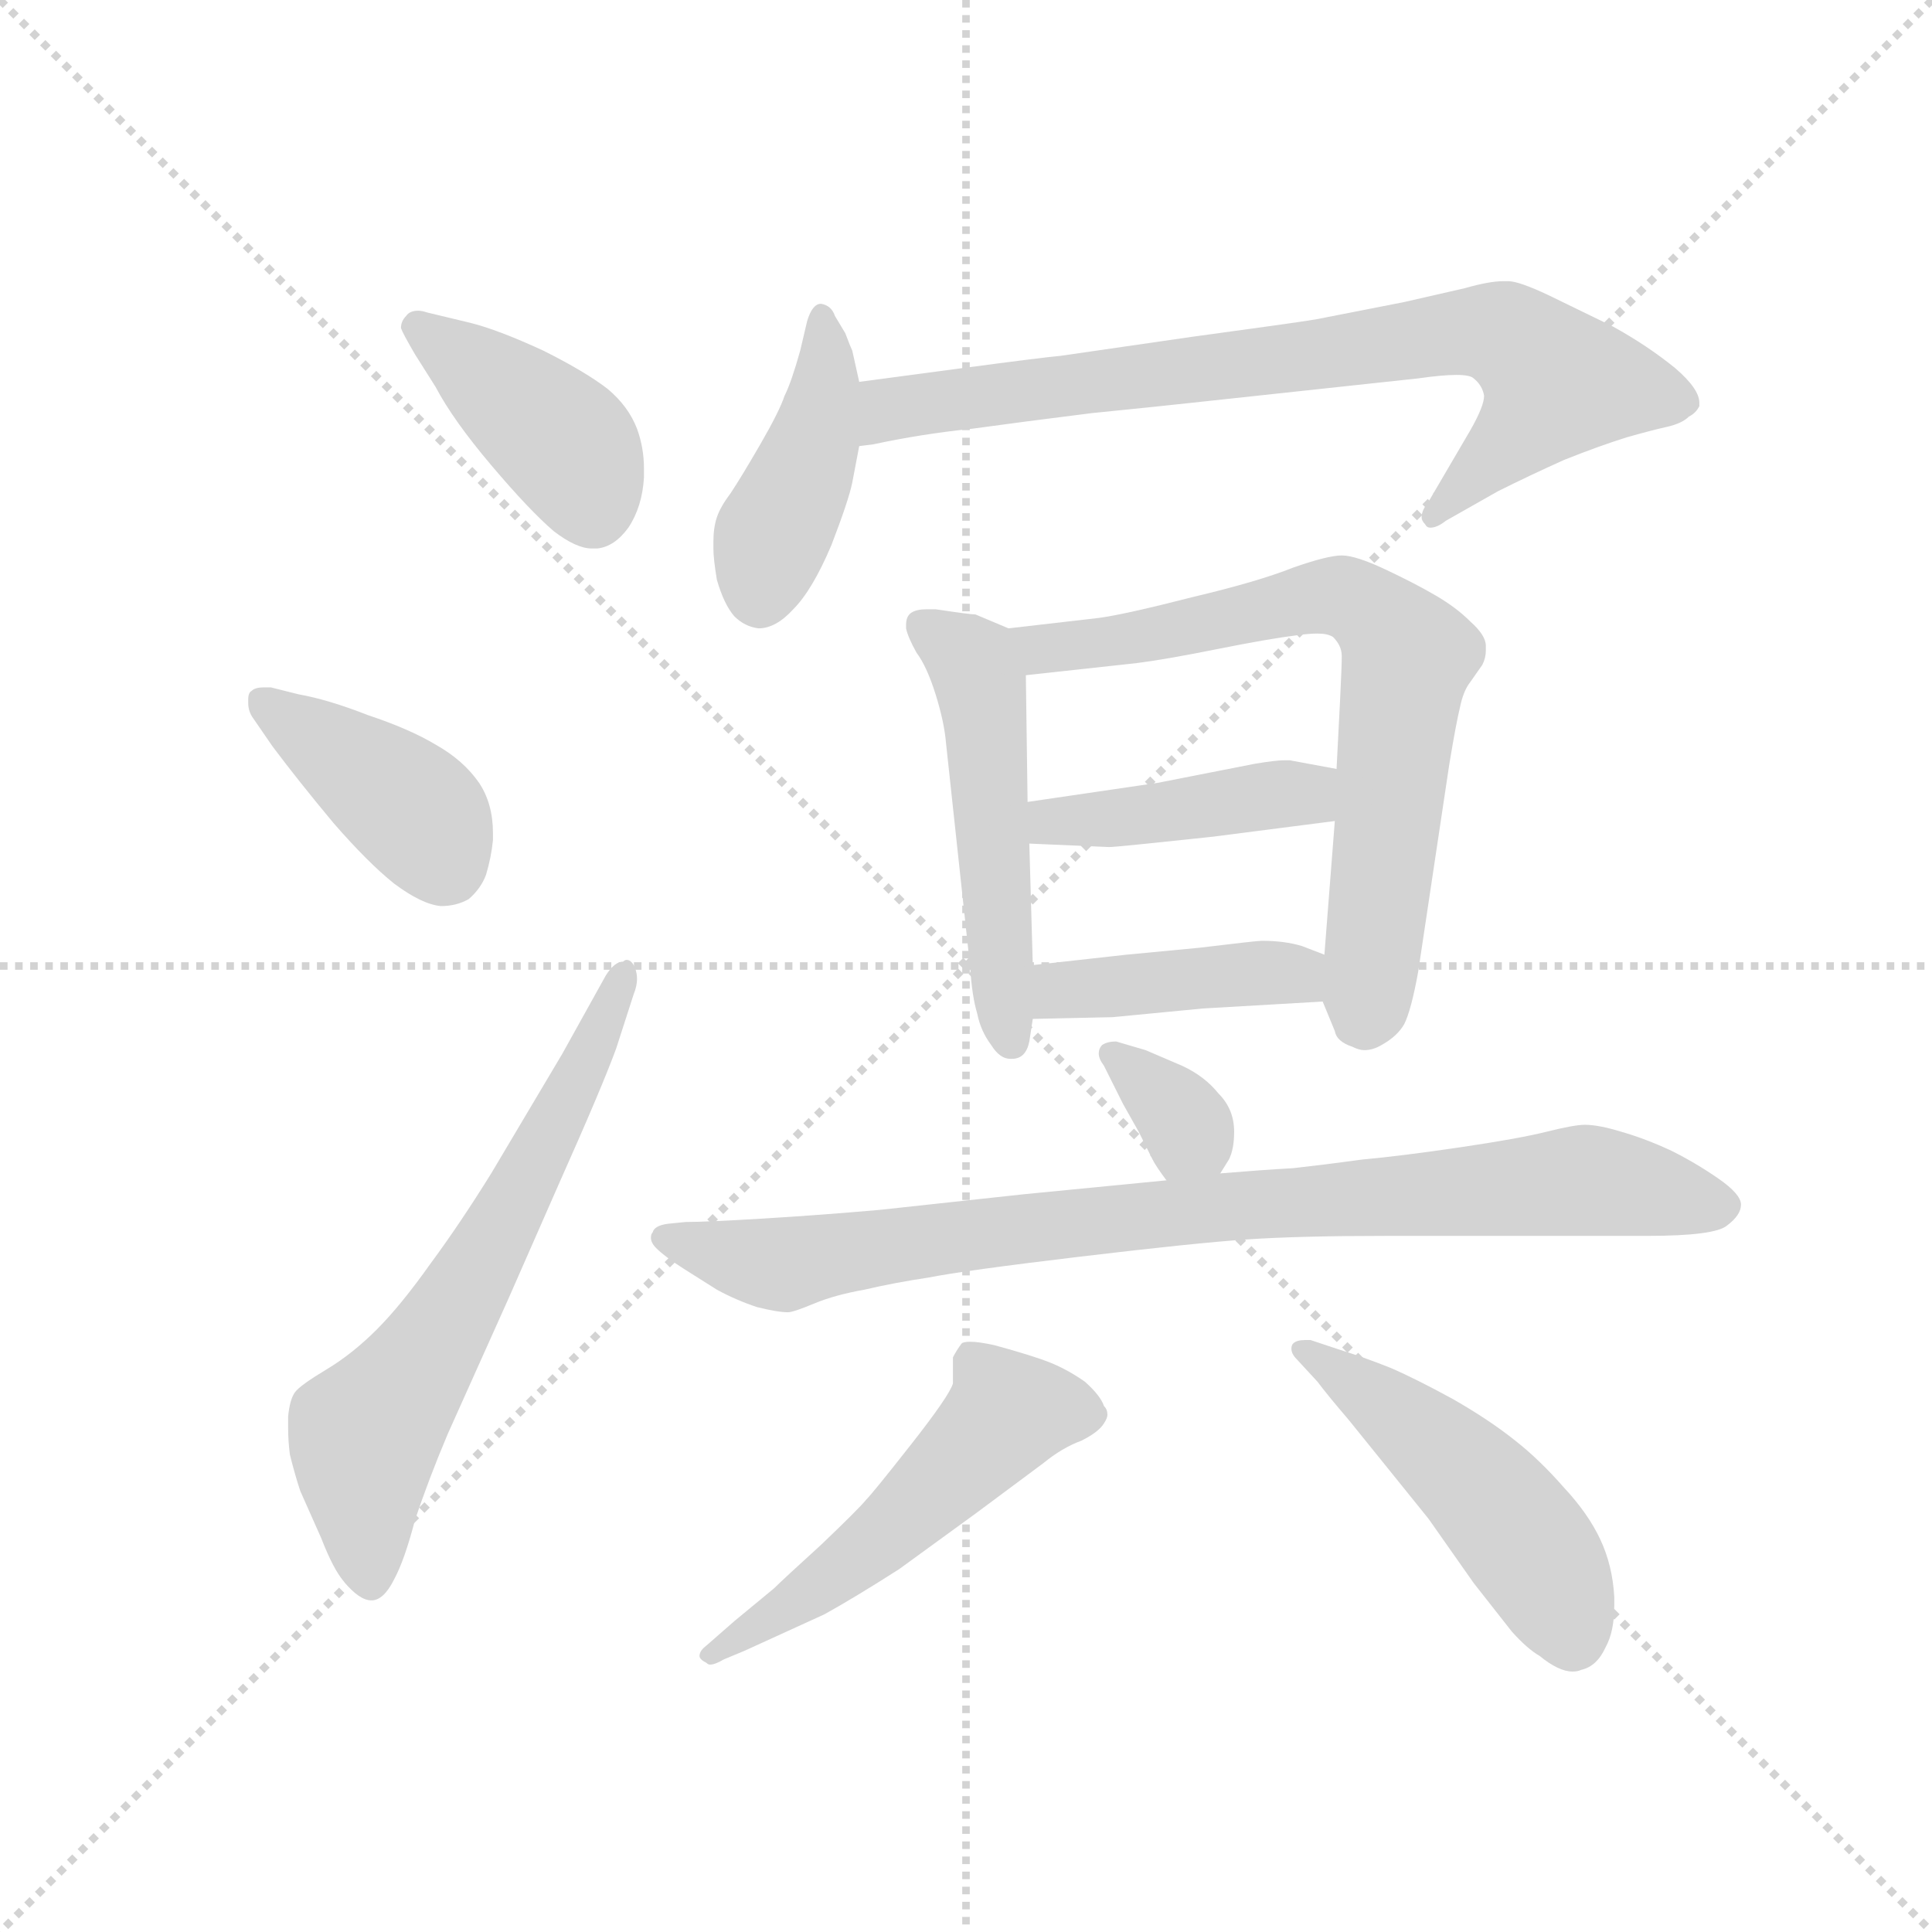<svg version="1.1" viewBox="0 0 1024 1024" xmlns="http://www.w3.org/2000/svg">
  <g stroke="lightgray" stroke-dasharray="1,1" stroke-width="1" transform="scale(4, 4)">
    <line x1="0" y1="0" x2="256" y2="256"></line>
    <line x1="256" y1="0" x2="0" y2="256"></line>
    <line x1="128" y1="0" x2="128" y2="256"></line>
    <line x1="0" y1="128" x2="256" y2="128"></line>
  </g>
  <g transform="scale(0.92, -0.92) translate(60, -850)">
    <style type="text/css">
      
        @keyframes keyframes0 {
          from {
            stroke: blue;
            stroke-dashoffset: 411;
            stroke-width: 128;
          }
          57% {
            animation-timing-function: step-end;
            stroke: blue;
            stroke-dashoffset: 0;
            stroke-width: 128;
          }
          to {
            stroke: black;
            stroke-width: 1024;
          }
        }
        #make-me-a-hanzi-animation-0 {
          animation: keyframes0 0.584s both;
          animation-delay: 0s;
          animation-timing-function: linear;
        }
      
        @keyframes keyframes1 {
          from {
            stroke: blue;
            stroke-dashoffset: 406;
            stroke-width: 128;
          }
          57% {
            animation-timing-function: step-end;
            stroke: blue;
            stroke-dashoffset: 0;
            stroke-width: 128;
          }
          to {
            stroke: black;
            stroke-width: 1024;
          }
        }
        #make-me-a-hanzi-animation-1 {
          animation: keyframes1 0.58s both;
          animation-delay: 0.584s;
          animation-timing-function: linear;
        }
      
        @keyframes keyframes2 {
          from {
            stroke: blue;
            stroke-dashoffset: 651;
            stroke-width: 128;
          }
          68% {
            animation-timing-function: step-end;
            stroke: blue;
            stroke-dashoffset: 0;
            stroke-width: 128;
          }
          to {
            stroke: black;
            stroke-width: 1024;
          }
        }
        #make-me-a-hanzi-animation-2 {
          animation: keyframes2 0.78s both;
          animation-delay: 1.165s;
          animation-timing-function: linear;
        }
      
        @keyframes keyframes3 {
          from {
            stroke: blue;
            stroke-dashoffset: 423;
            stroke-width: 128;
          }
          58% {
            animation-timing-function: step-end;
            stroke: blue;
            stroke-dashoffset: 0;
            stroke-width: 128;
          }
          to {
            stroke: black;
            stroke-width: 1024;
          }
        }
        #make-me-a-hanzi-animation-3 {
          animation: keyframes3 0.594s both;
          animation-delay: 1.945s;
          animation-timing-function: linear;
        }
      
        @keyframes keyframes4 {
          from {
            stroke: blue;
            stroke-dashoffset: 779;
            stroke-width: 128;
          }
          72% {
            animation-timing-function: step-end;
            stroke: blue;
            stroke-dashoffset: 0;
            stroke-width: 128;
          }
          to {
            stroke: black;
            stroke-width: 1024;
          }
        }
        #make-me-a-hanzi-animation-4 {
          animation: keyframes4 0.884s both;
          animation-delay: 2.539s;
          animation-timing-function: linear;
        }
      
        @keyframes keyframes5 {
          from {
            stroke: blue;
            stroke-dashoffset: 511;
            stroke-width: 128;
          }
          62% {
            animation-timing-function: step-end;
            stroke: blue;
            stroke-dashoffset: 0;
            stroke-width: 128;
          }
          to {
            stroke: black;
            stroke-width: 1024;
          }
        }
        #make-me-a-hanzi-animation-5 {
          animation: keyframes5 0.666s both;
          animation-delay: 3.423s;
          animation-timing-function: linear;
        }
      
        @keyframes keyframes6 {
          from {
            stroke: blue;
            stroke-dashoffset: 709;
            stroke-width: 128;
          }
          70% {
            animation-timing-function: step-end;
            stroke: blue;
            stroke-dashoffset: 0;
            stroke-width: 128;
          }
          to {
            stroke: black;
            stroke-width: 1024;
          }
        }
        #make-me-a-hanzi-animation-6 {
          animation: keyframes6 0.827s both;
          animation-delay: 4.089s;
          animation-timing-function: linear;
        }
      
        @keyframes keyframes7 {
          from {
            stroke: blue;
            stroke-dashoffset: 424;
            stroke-width: 128;
          }
          58% {
            animation-timing-function: step-end;
            stroke: blue;
            stroke-dashoffset: 0;
            stroke-width: 128;
          }
          to {
            stroke: black;
            stroke-width: 1024;
          }
        }
        #make-me-a-hanzi-animation-7 {
          animation: keyframes7 0.595s both;
          animation-delay: 4.916s;
          animation-timing-function: linear;
        }
      
        @keyframes keyframes8 {
          from {
            stroke: blue;
            stroke-dashoffset: 416;
            stroke-width: 128;
          }
          58% {
            animation-timing-function: step-end;
            stroke: blue;
            stroke-dashoffset: 0;
            stroke-width: 128;
          }
          to {
            stroke: black;
            stroke-width: 1024;
          }
        }
        #make-me-a-hanzi-animation-8 {
          animation: keyframes8 0.589s both;
          animation-delay: 5.511s;
          animation-timing-function: linear;
        }
      
        @keyframes keyframes9 {
          from {
            stroke: blue;
            stroke-dashoffset: 335;
            stroke-width: 128;
          }
          52% {
            animation-timing-function: step-end;
            stroke: blue;
            stroke-dashoffset: 0;
            stroke-width: 128;
          }
          to {
            stroke: black;
            stroke-width: 1024;
          }
        }
        #make-me-a-hanzi-animation-9 {
          animation: keyframes9 0.523s both;
          animation-delay: 6.099s;
          animation-timing-function: linear;
        }
      
        @keyframes keyframes10 {
          from {
            stroke: blue;
            stroke-dashoffset: 872;
            stroke-width: 128;
          }
          74% {
            animation-timing-function: step-end;
            stroke: blue;
            stroke-dashoffset: 0;
            stroke-width: 128;
          }
          to {
            stroke: black;
            stroke-width: 1024;
          }
        }
        #make-me-a-hanzi-animation-10 {
          animation: keyframes10 0.96s both;
          animation-delay: 6.622s;
          animation-timing-function: linear;
        }
      
        @keyframes keyframes11 {
          from {
            stroke: blue;
            stroke-dashoffset: 528;
            stroke-width: 128;
          }
          63% {
            animation-timing-function: step-end;
            stroke: blue;
            stroke-dashoffset: 0;
            stroke-width: 128;
          }
          to {
            stroke: black;
            stroke-width: 1024;
          }
        }
        #make-me-a-hanzi-animation-11 {
          animation: keyframes11 0.68s both;
          animation-delay: 7.582s;
          animation-timing-function: linear;
        }
      
        @keyframes keyframes12 {
          from {
            stroke: blue;
            stroke-dashoffset: 492;
            stroke-width: 128;
          }
          62% {
            animation-timing-function: step-end;
            stroke: blue;
            stroke-dashoffset: 0;
            stroke-width: 128;
          }
          to {
            stroke: black;
            stroke-width: 1024;
          }
        }
        #make-me-a-hanzi-animation-12 {
          animation: keyframes12 0.65s both;
          animation-delay: 8.261s;
          animation-timing-function: linear;
        }
      
    </style>
    
      <path d="M 191 627 Q 201 608 223 582 Q 245 556 259 544 Q 272 534 281 534 L 284 534 Q 294 535 302 546 Q 310 558 311 575 L 311 580 Q 311 592 307 603 Q 302 616 290 626 Q 277 636 253 648 Q 227 660 211 664 L 186 670 Q 183 671 181 671 Q 176 671 174 668 Q 171 665 171 661 Q 172 658 179 646 L 191 627 Z" fill="lightgray"></path>
    
      <path d="M 96 454 L 92 454 Q 87 454 85 452 Q 83 451 83 447 L 83 445 Q 83 440 86 436 L 97 420 Q 112 400 132 376 Q 152 353 167 341 Q 183 329 194 328 Q 203 328 210 332 Q 217 338 220 346 Q 223 356 224 366 L 224 370 Q 224 387 216 399 Q 207 412 191 421 Q 176 430 152 438 Q 129 447 112 450 L 96 454 Z" fill="lightgray"></path>
    
      <path d="M 264 243 L 223 174 Q 205 145 188 122 Q 171 98 157 84 Q 143 70 128 61 Q 113 52 110 48 Q 107 44 106 34 L 106 27 Q 106 20 107 12 Q 110 0 113 -9 L 125 -36 Q 132 -54 138 -61 Q 147 -72 154 -72 Q 161 -72 167 -60 Q 173 -49 179 -26 Q 187 -2 198 24 L 233 102 L 262 168 Q 287 224 295 246 L 305 277 Q 307 282 307 286 Q 307 289 306 292 Q 304 297 301 297 Q 300 297 299 296 Q 294 296 289 288 L 264 243 Z" fill="lightgray"></path>
    
      <path d="M 435 630 L 431 648 Q 430 650 427 658 L 421 668 Q 419 674 413 675 Q 408 675 405 665 L 401 648 Q 396 630 392 622 Q 389 613 378 594 Q 367 575 361 566 Q 355 558 353 552 Q 351 546 351 538 L 351 534 Q 351 528 353 516 Q 357 502 363 495 Q 369 489 377 488 Q 387 488 397 499 Q 408 510 419 536 Q 429 562 431 572 L 435 593 L 435 630 Z" fill="lightgray"></path>
    
      <path d="M 435 593 L 443 594 Q 471 600 500 603 Q 529 607 569 612 Q 609 616 627 618 L 757 632 Q 771 634 779 634 Q 787 634 789 632 Q 794 628 795 622 Q 795 616 787 602 L 763 561 Q 759 556 759 552 Q 759 550 761 548 Q 762 546 764 546 Q 768 546 773 550 L 803 567 Q 821 576 841 585 Q 861 593 877 598 Q 891 602 900 604 Q 909 606 913 610 Q 917 612 919 616 L 919 618 Q 919 626 905 638 Q 889 651 869 662 L 832 680 Q 815 688 809 688 L 806 688 Q 798 688 784 684 L 749 676 L 698 666 Q 686 664 627 656 L 551 645 Q 540 644 495 638 L 435 630 C 405 626 405 588 435 593 Z" fill="lightgray"></path>
    
      <path d="M 521 488 L 502 496 Q 499 496 479 499 L 474 499 Q 468 499 465 497 Q 462 495 462 490 L 462 488 Q 463 483 468 474 Q 474 466 479 450 Q 484 434 485 422 L 499 292 Q 500 276 503 266 Q 505 256 511 248 Q 516 240 522 240 L 523 240 Q 531 240 533 250 L 535 263 L 535 294 L 533 364 L 532 388 L 531 461 C 531 484 531 484 521 488 Z" fill="lightgray"></path>
    
      <path d="M 775 410 Q 779 434 781 442 Q 783 452 787 457 L 794 467 Q 796 471 796 475 L 796 478 Q 796 484 787 492 Q 779 500 767 507 Q 755 514 738 522 Q 721 530 713 530 Q 705 530 685 523 Q 665 515 627 506 Q 588 496 573 494 L 521 488 C 491 485 501 458 531 461 L 595 468 Q 611 470 641 476 Q 671 482 687 484 Q 694 485 699 485 Q 705 485 708 483 Q 713 478 713 472 Q 713 466 712 446 L 710 407 L 709 377 L 703 300 L 702 273 L 709 256 Q 710 250 719 247 Q 723 245 726 245 Q 731 245 736 248 Q 745 253 749 260 Q 753 268 757 290 L 775 410 Z" fill="lightgray"></path>
    
      <path d="M 710 407 L 683 412 L 680 412 Q 675 412 663 410 L 607 399 L 532 388 C 502 384 503 365 533 364 L 579 362 Q 583 362 639 368 L 709 377 C 739 381 739 402 710 407 Z" fill="lightgray"></path>
    
      <path d="M 535 263 L 581 264 L 633 269 L 702 273 C 732 275 731 289 703 300 L 690 305 Q 680 308 667 308 Q 664 308 631 304 L 589 300 L 535 294 C 505 291 505 262 535 263 Z" fill="lightgray"></path>
    
      <path d="M 643 174 L 648 182 Q 651 188 651 198 Q 651 211 642 220 Q 634 230 621 236 L 600 245 L 583 250 Q 578 250 575 248 Q 573 246 573 243 Q 573 240 576 236 L 580 228 L 587 214 L 596 198 L 604 182 Q 606 178 612 170 C 627 149 627 149 643 174 Z" fill="lightgray"></path>
    
      <path d="M 612 170 L 530 162 L 447 153 Q 413 150 380 148 Q 347 146 335 146 L 325 145 Q 317 144 316 140 Q 315 139 315 137 Q 315 134 318 131 Q 323 126 334 119 L 353 107 Q 364 101 376 97 Q 388 94 394 94 Q 397 94 409 99 Q 421 104 438 107 Q 455 111 475 114 Q 495 118 562 126 Q 629 134 659 136 Q 689 138 739 138 L 889 138 Q 928 138 935 144 Q 943 150 943 156 Q 943 162 930 171 Q 917 180 903 187 Q 888 194 874 198 Q 861 202 853 202 Q 847 202 831 198 Q 815 194 781 189 Q 747 184 725 182 Q 703 179 685 177 Q 667 176 643 174 L 612 170 Z" fill="lightgray"></path>
    
      <path d="M 347 -98 Q 343 -101 343 -104 Q 343 -106 347 -108 Q 348 -109 349 -109 Q 352 -109 357 -106 L 369 -101 L 415 -80 Q 433 -70 458 -54 L 502 -22 L 541 7 Q 552 16 563 20 Q 573 25 576 30 Q 578 33 578 35 Q 578 38 576 40 Q 574 46 565 54 Q 555 61 545 65 Q 535 69 513 75 Q 504 77 499 77 Q 495 77 494 76 Q 491 72 489 68 L 489 53 Q 487 46 465 18 Q 443 -10 439 -14 Q 435 -19 413 -40 Q 391 -60 386 -65 L 363 -84 L 347 -98 Z" fill="lightgray"></path>
    
      <path d="M 699 54 Q 705 46 717 32 L 738 6 L 763 -25 L 789 -62 L 811 -90 Q 820 -100 827 -104 Q 838 -113 846 -113 Q 849 -113 851 -112 Q 860 -110 865 -99 Q 870 -90 870 -75 L 870 -70 Q 869 -52 862 -37 Q 855 -22 841 -7 Q 827 9 813 20 Q 798 32 777 44 Q 755 56 741 62 Q 726 68 710 73 L 695 78 L 692 78 Q 687 78 685 76 Q 684 75 684 73 Q 684 70 687 67 L 699 54 Z" fill="lightgray"></path>
    
    
      <clipPath id="make-me-a-hanzi-clip-0">
        <path d="M 191 627 Q 201 608 223 582 Q 245 556 259 544 Q 272 534 281 534 L 284 534 Q 294 535 302 546 Q 310 558 311 575 L 311 580 Q 311 592 307 603 Q 302 616 290 626 Q 277 636 253 648 Q 227 660 211 664 L 186 670 Q 183 671 181 671 Q 176 671 174 668 Q 171 665 171 661 Q 172 658 179 646 L 191 627 Z"></path>
      </clipPath>
      <path clip-path="url(#make-me-a-hanzi-clip-0)" d="M 179 662 L 268 592 L 283 553" fill="none" id="make-me-a-hanzi-animation-0" stroke-dasharray="283 566" stroke-linecap="round"></path>
    
      <clipPath id="make-me-a-hanzi-clip-1">
        <path d="M 96 454 L 92 454 Q 87 454 85 452 Q 83 451 83 447 L 83 445 Q 83 440 86 436 L 97 420 Q 112 400 132 376 Q 152 353 167 341 Q 183 329 194 328 Q 203 328 210 332 Q 217 338 220 346 Q 223 356 224 366 L 224 370 Q 224 387 216 399 Q 207 412 191 421 Q 176 430 152 438 Q 129 447 112 450 L 96 454 Z"></path>
      </clipPath>
      <path clip-path="url(#make-me-a-hanzi-clip-1)" d="M 90 447 L 182 380 L 199 348" fill="none" id="make-me-a-hanzi-animation-1" stroke-dasharray="278 556" stroke-linecap="round"></path>
    
      <clipPath id="make-me-a-hanzi-clip-2">
        <path d="M 264 243 L 223 174 Q 205 145 188 122 Q 171 98 157 84 Q 143 70 128 61 Q 113 52 110 48 Q 107 44 106 34 L 106 27 Q 106 20 107 12 Q 110 0 113 -9 L 125 -36 Q 132 -54 138 -61 Q 147 -72 154 -72 Q 161 -72 167 -60 Q 173 -49 179 -26 Q 187 -2 198 24 L 233 102 L 262 168 Q 287 224 295 246 L 305 277 Q 307 282 307 286 Q 307 289 306 292 Q 304 297 301 297 Q 300 297 299 296 Q 294 296 289 288 L 264 243 Z"></path>
      </clipPath>
      <path clip-path="url(#make-me-a-hanzi-clip-2)" d="M 153 -62 L 150 21 L 215 118 L 302 293" fill="none" id="make-me-a-hanzi-animation-2" stroke-dasharray="523 1046" stroke-linecap="round"></path>
    
      <clipPath id="make-me-a-hanzi-clip-3">
        <path d="M 435 630 L 431 648 Q 430 650 427 658 L 421 668 Q 419 674 413 675 Q 408 675 405 665 L 401 648 Q 396 630 392 622 Q 389 613 378 594 Q 367 575 361 566 Q 355 558 353 552 Q 351 546 351 538 L 351 534 Q 351 528 353 516 Q 357 502 363 495 Q 369 489 377 488 Q 387 488 397 499 Q 408 510 419 536 Q 429 562 431 572 L 435 593 L 435 630 Z"></path>
      </clipPath>
      <path clip-path="url(#make-me-a-hanzi-clip-3)" d="M 413 667 L 413 612 L 377 506" fill="none" id="make-me-a-hanzi-animation-3" stroke-dasharray="295 590" stroke-linecap="round"></path>
    
      <clipPath id="make-me-a-hanzi-clip-4">
        <path d="M 435 593 L 443 594 Q 471 600 500 603 Q 529 607 569 612 Q 609 616 627 618 L 757 632 Q 771 634 779 634 Q 787 634 789 632 Q 794 628 795 622 Q 795 616 787 602 L 763 561 Q 759 556 759 552 Q 759 550 761 548 Q 762 546 764 546 Q 768 546 773 550 L 803 567 Q 821 576 841 585 Q 861 593 877 598 Q 891 602 900 604 Q 909 606 913 610 Q 917 612 919 616 L 919 618 Q 919 626 905 638 Q 889 651 869 662 L 832 680 Q 815 688 809 688 L 806 688 Q 798 688 784 684 L 749 676 L 698 666 Q 686 664 627 656 L 551 645 Q 540 644 495 638 L 435 630 C 405 626 405 588 435 593 Z"></path>
      </clipPath>
      <path clip-path="url(#make-me-a-hanzi-clip-4)" d="M 438 599 L 453 614 L 507 623 L 784 659 L 807 657 L 837 630 L 766 553" fill="none" id="make-me-a-hanzi-animation-4" stroke-dasharray="651 1302" stroke-linecap="round"></path>
    
      <clipPath id="make-me-a-hanzi-clip-5">
        <path d="M 521 488 L 502 496 Q 499 496 479 499 L 474 499 Q 468 499 465 497 Q 462 495 462 490 L 462 488 Q 463 483 468 474 Q 474 466 479 450 Q 484 434 485 422 L 499 292 Q 500 276 503 266 Q 505 256 511 248 Q 516 240 522 240 L 523 240 Q 531 240 533 250 L 535 263 L 535 294 L 533 364 L 532 388 L 531 461 C 531 484 531 484 521 488 Z"></path>
      </clipPath>
      <path clip-path="url(#make-me-a-hanzi-clip-5)" d="M 471 490 L 497 472 L 504 459 L 523 251" fill="none" id="make-me-a-hanzi-animation-5" stroke-dasharray="383 766" stroke-linecap="round"></path>
    
      <clipPath id="make-me-a-hanzi-clip-6">
        <path d="M 775 410 Q 779 434 781 442 Q 783 452 787 457 L 794 467 Q 796 471 796 475 L 796 478 Q 796 484 787 492 Q 779 500 767 507 Q 755 514 738 522 Q 721 530 713 530 Q 705 530 685 523 Q 665 515 627 506 Q 588 496 573 494 L 521 488 C 491 485 501 458 531 461 L 595 468 Q 611 470 641 476 Q 671 482 687 484 Q 694 485 699 485 Q 705 485 708 483 Q 713 478 713 472 Q 713 466 712 446 L 710 407 L 709 377 L 703 300 L 702 273 L 709 256 Q 710 250 719 247 Q 723 245 726 245 Q 731 245 736 248 Q 745 253 749 260 Q 753 268 757 290 L 775 410 Z"></path>
      </clipPath>
      <path clip-path="url(#make-me-a-hanzi-clip-6)" d="M 528 483 L 549 476 L 574 479 L 699 507 L 732 496 L 751 472 L 727 261" fill="none" id="make-me-a-hanzi-animation-6" stroke-dasharray="581 1162" stroke-linecap="round"></path>
    
      <clipPath id="make-me-a-hanzi-clip-7">
        <path d="M 710 407 L 683 412 L 680 412 Q 675 412 663 410 L 607 399 L 532 388 C 502 384 503 365 533 364 L 579 362 Q 583 362 639 368 L 709 377 C 739 381 739 402 710 407 Z"></path>
      </clipPath>
      <path clip-path="url(#make-me-a-hanzi-clip-7)" d="M 541 370 L 546 377 L 625 382 L 692 393 L 702 400" fill="none" id="make-me-a-hanzi-animation-7" stroke-dasharray="296 592" stroke-linecap="round"></path>
    
      <clipPath id="make-me-a-hanzi-clip-8">
        <path d="M 535 263 L 581 264 L 633 269 L 702 273 C 732 275 731 289 703 300 L 690 305 Q 680 308 667 308 Q 664 308 631 304 L 589 300 L 535 294 C 505 291 505 262 535 263 Z"></path>
      </clipPath>
      <path clip-path="url(#make-me-a-hanzi-clip-8)" d="M 543 271 L 551 280 L 672 290 L 686 289 L 695 280" fill="none" id="make-me-a-hanzi-animation-8" stroke-dasharray="288 576" stroke-linecap="round"></path>
    
      <clipPath id="make-me-a-hanzi-clip-9">
        <path d="M 643 174 L 648 182 Q 651 188 651 198 Q 651 211 642 220 Q 634 230 621 236 L 600 245 L 583 250 Q 578 250 575 248 Q 573 246 573 243 Q 573 240 576 236 L 580 228 L 587 214 L 596 198 L 604 182 Q 606 178 612 170 C 627 149 627 149 643 174 Z"></path>
      </clipPath>
      <path clip-path="url(#make-me-a-hanzi-clip-9)" d="M 581 243 L 621 205 L 624 197 L 618 183" fill="none" id="make-me-a-hanzi-animation-9" stroke-dasharray="207 414" stroke-linecap="round"></path>
    
      <clipPath id="make-me-a-hanzi-clip-10">
        <path d="M 612 170 L 530 162 L 447 153 Q 413 150 380 148 Q 347 146 335 146 L 325 145 Q 317 144 316 140 Q 315 139 315 137 Q 315 134 318 131 Q 323 126 334 119 L 353 107 Q 364 101 376 97 Q 388 94 394 94 Q 397 94 409 99 Q 421 104 438 107 Q 455 111 475 114 Q 495 118 562 126 Q 629 134 659 136 Q 689 138 739 138 L 889 138 Q 928 138 935 144 Q 943 150 943 156 Q 943 162 930 171 Q 917 180 903 187 Q 888 194 874 198 Q 861 202 853 202 Q 847 202 831 198 Q 815 194 781 189 Q 747 184 725 182 Q 703 179 685 177 Q 667 176 643 174 L 612 170 Z"></path>
      </clipPath>
      <path clip-path="url(#make-me-a-hanzi-clip-10)" d="M 322 137 L 393 121 L 638 155 L 844 169 L 932 155" fill="none" id="make-me-a-hanzi-animation-10" stroke-dasharray="744 1488" stroke-linecap="round"></path>
    
      <clipPath id="make-me-a-hanzi-clip-11">
        <path d="M 347 -98 Q 343 -101 343 -104 Q 343 -106 347 -108 Q 348 -109 349 -109 Q 352 -109 357 -106 L 369 -101 L 415 -80 Q 433 -70 458 -54 L 502 -22 L 541 7 Q 552 16 563 20 Q 573 25 576 30 Q 578 33 578 35 Q 578 38 576 40 Q 574 46 565 54 Q 555 61 545 65 Q 535 69 513 75 Q 504 77 499 77 Q 495 77 494 76 Q 491 72 489 68 L 489 53 Q 487 46 465 18 Q 443 -10 439 -14 Q 435 -19 413 -40 Q 391 -60 386 -65 L 363 -84 L 347 -98 Z"></path>
      </clipPath>
      <path clip-path="url(#make-me-a-hanzi-clip-11)" d="M 571 35 L 518 34 L 442 -41 L 348 -103" fill="none" id="make-me-a-hanzi-animation-11" stroke-dasharray="400 800" stroke-linecap="round"></path>
    
      <clipPath id="make-me-a-hanzi-clip-12">
        <path d="M 699 54 Q 705 46 717 32 L 738 6 L 763 -25 L 789 -62 L 811 -90 Q 820 -100 827 -104 Q 838 -113 846 -113 Q 849 -113 851 -112 Q 860 -110 865 -99 Q 870 -90 870 -75 L 870 -70 Q 869 -52 862 -37 Q 855 -22 841 -7 Q 827 9 813 20 Q 798 32 777 44 Q 755 56 741 62 Q 726 68 710 73 L 695 78 L 692 78 Q 687 78 685 76 Q 684 75 684 73 Q 684 70 687 67 L 699 54 Z"></path>
      </clipPath>
      <path clip-path="url(#make-me-a-hanzi-clip-12)" d="M 690 73 L 788 -2 L 830 -55 L 845 -97" fill="none" id="make-me-a-hanzi-animation-12" stroke-dasharray="364 728" stroke-linecap="round"></path>
    
  </g>
</svg>